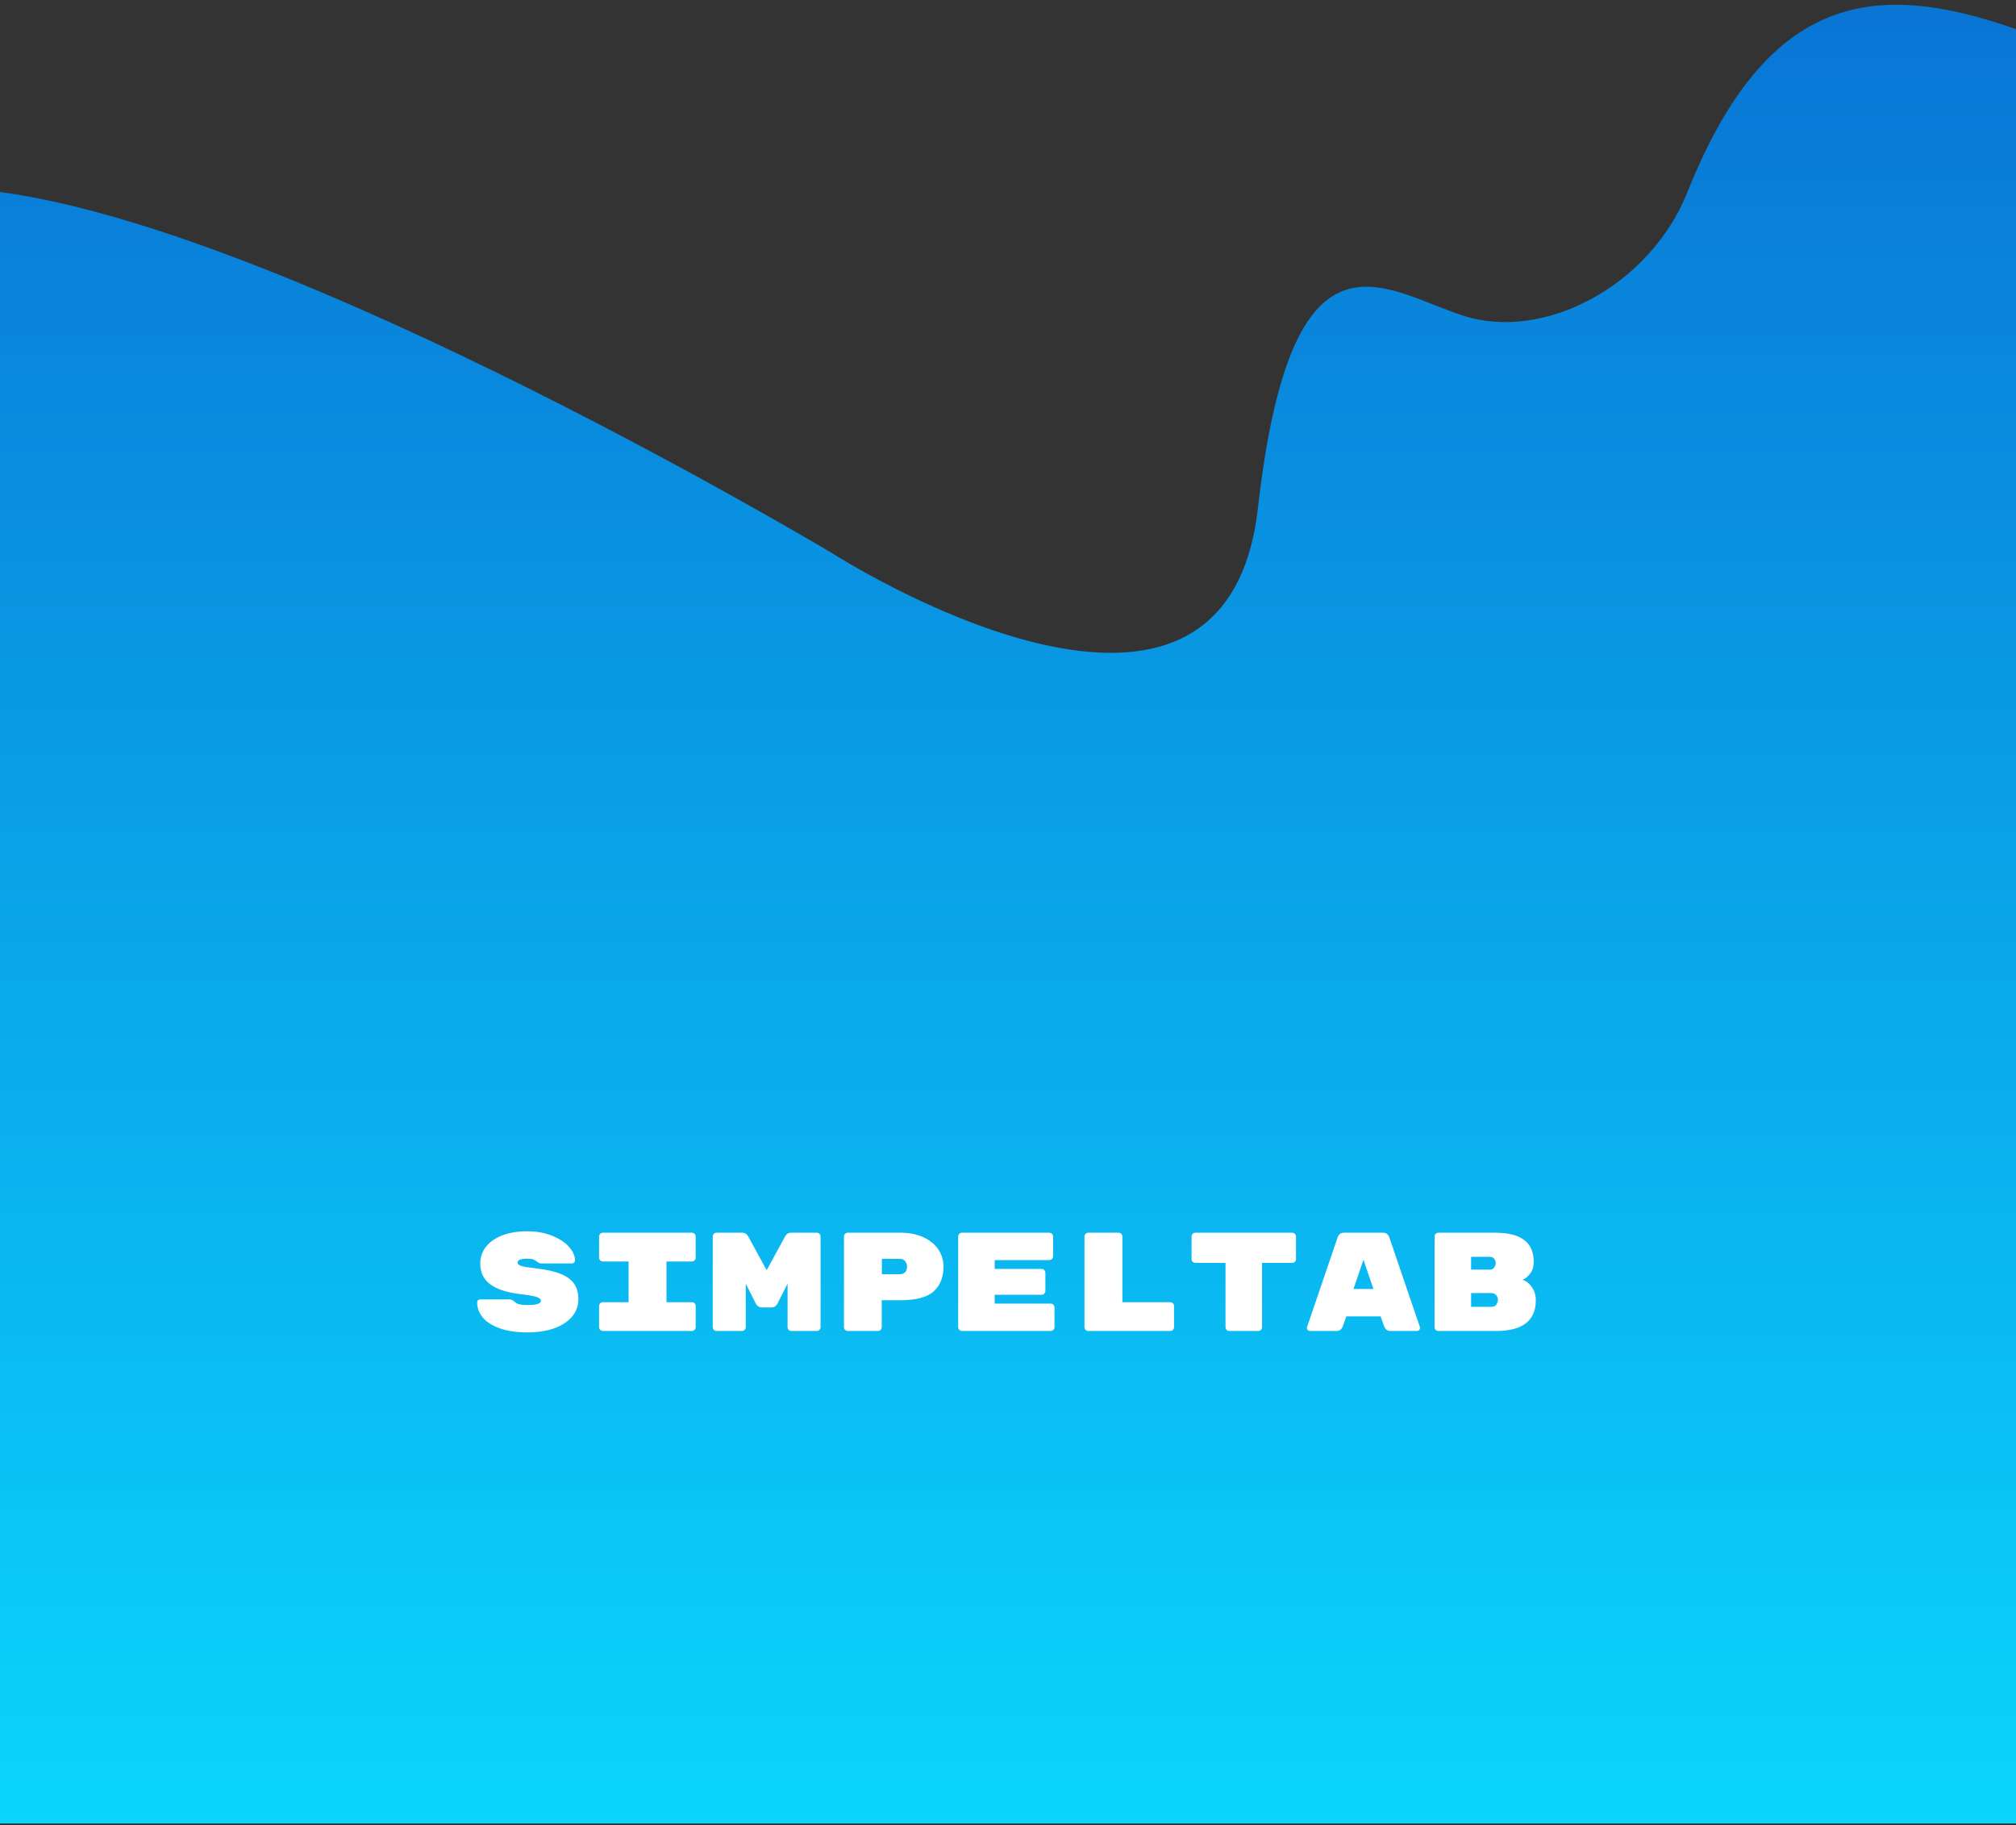 <svg width="359" height="325" viewBox="0 0 359 325" fill="none" xmlns="http://www.w3.org/2000/svg">
<rect x="0" y="0" width="359" height="325" fill="#333333" stroke="none"/>
<path d="M0 324.692V34.192C52.5 41.175 148.5 98.692 148.5 98.692C148.5 98.692 218 143.192 224 90.5C230 37.807 246.083 51.482 260.5 56.192C274.917 60.902 293.85 50.872 300.5 34.192C314.93 -2 334.659 -3.339 359 5.192V324.692H0Z" fill="url(#paint0_linear)"/>
<path d="M95.419 225.85C97.252 226.05 98.719 226.375 99.819 226.825C100.936 227.275 101.744 227.867 102.244 228.6C102.744 229.333 102.994 230.25 102.994 231.35C102.994 232.55 102.602 233.6 101.819 234.5C101.052 235.383 99.986 236.067 98.619 236.55C97.252 237.017 95.694 237.25 93.944 237.25C91.994 237.25 90.344 237.008 88.994 236.525C87.644 236.042 86.636 235.4 85.969 234.6C85.302 233.783 84.969 232.892 84.969 231.925C84.969 231.758 85.019 231.625 85.119 231.525C85.236 231.425 85.377 231.375 85.544 231.375H90.669C91.019 231.375 91.302 231.483 91.519 231.7C91.802 231.967 92.119 232.15 92.469 232.25C92.819 232.333 93.311 232.375 93.944 232.375C95.527 232.375 96.319 232.133 96.319 231.65C96.319 231.45 96.211 231.283 95.994 231.15C95.794 231 95.427 230.875 94.894 230.775C94.377 230.658 93.611 230.542 92.594 230.425C90.311 230.158 88.561 229.592 87.344 228.725C86.127 227.842 85.519 226.6 85.519 225C85.519 223.867 85.861 222.867 86.544 222C87.227 221.133 88.194 220.458 89.444 219.975C90.711 219.492 92.177 219.25 93.844 219.25C95.577 219.25 97.094 219.525 98.394 220.075C99.694 220.608 100.686 221.275 101.369 222.075C102.052 222.875 102.394 223.658 102.394 224.425C102.394 224.592 102.336 224.725 102.219 224.825C102.119 224.925 101.977 224.975 101.794 224.975H96.419C96.136 224.975 95.877 224.875 95.644 224.675C95.461 224.508 95.244 224.375 94.994 224.275C94.744 224.175 94.361 224.125 93.844 224.125C92.727 224.125 92.169 224.358 92.169 224.825C92.169 225.075 92.386 225.275 92.819 225.425C93.252 225.558 94.119 225.7 95.419 225.85ZM118.684 231.875H123.209C123.393 231.875 123.551 231.942 123.684 232.075C123.818 232.208 123.884 232.367 123.884 232.55V236.325C123.884 236.508 123.818 236.667 123.684 236.8C123.551 236.933 123.393 237 123.209 237H107.359C107.176 237 107.018 236.933 106.884 236.8C106.751 236.667 106.684 236.508 106.684 236.325V232.55C106.684 232.367 106.751 232.208 106.884 232.075C107.018 231.942 107.176 231.875 107.359 231.875H111.934V224.625H107.359C107.176 224.625 107.018 224.558 106.884 224.425C106.751 224.292 106.684 224.133 106.684 223.95V220.175C106.684 219.992 106.751 219.833 106.884 219.7C107.018 219.567 107.176 219.5 107.359 219.5H123.209C123.393 219.5 123.551 219.567 123.684 219.7C123.818 219.833 123.884 219.992 123.884 220.175V223.95C123.884 224.133 123.818 224.292 123.684 224.425C123.551 224.558 123.393 224.625 123.209 224.625H118.684V231.875ZM139.799 220.175C140.049 219.725 140.408 219.5 140.874 219.5H145.449C145.633 219.5 145.791 219.567 145.924 219.7C146.058 219.833 146.124 219.992 146.124 220.175V236.325C146.124 236.508 146.058 236.667 145.924 236.8C145.791 236.933 145.633 237 145.449 237H140.924C140.741 237 140.583 236.933 140.449 236.8C140.316 236.667 140.249 236.508 140.249 236.325V228.575L138.424 232.175C138.374 232.292 138.258 232.425 138.074 232.575C137.891 232.725 137.658 232.8 137.374 232.8H135.674C135.391 232.8 135.158 232.725 134.974 232.575C134.791 232.425 134.674 232.292 134.624 232.175L132.799 228.575V236.325C132.799 236.508 132.733 236.667 132.599 236.8C132.466 236.933 132.308 237 132.124 237H127.599C127.416 237 127.258 236.933 127.124 236.8C126.991 236.667 126.924 236.508 126.924 236.325V220.175C126.924 219.992 126.991 219.833 127.124 219.7C127.258 219.567 127.416 219.5 127.599 219.5H132.174C132.641 219.5 132.999 219.725 133.249 220.175L136.524 226.175L139.799 220.175ZM160.315 219.5C161.881 219.5 163.248 219.767 164.415 220.3C165.581 220.833 166.473 221.558 167.09 222.475C167.706 223.392 168.015 224.417 168.015 225.55C168.015 227.417 167.431 228.883 166.265 229.95C165.098 231 163.115 231.525 160.315 231.525H157.015V236.325C157.015 236.508 156.948 236.667 156.815 236.8C156.681 236.933 156.523 237 156.34 237H150.965C150.781 237 150.623 236.933 150.49 236.8C150.356 236.667 150.29 236.508 150.29 236.325V220.175C150.29 219.992 150.356 219.833 150.49 219.7C150.623 219.567 150.781 219.5 150.965 219.5H160.315ZM160.215 226.9C160.615 226.9 160.931 226.783 161.165 226.55C161.398 226.3 161.515 225.975 161.515 225.575C161.515 225.158 161.398 224.817 161.165 224.55C160.931 224.283 160.615 224.15 160.215 224.15H157.04V226.9H160.215ZM187.105 232.125C187.288 232.125 187.447 232.192 187.58 232.325C187.713 232.458 187.78 232.617 187.78 232.8V236.325C187.78 236.508 187.713 236.667 187.58 236.8C187.447 236.933 187.288 237 187.105 237H171.305C171.122 237 170.963 236.933 170.83 236.8C170.697 236.667 170.63 236.508 170.63 236.325V220.175C170.63 219.992 170.697 219.833 170.83 219.7C170.963 219.567 171.122 219.5 171.305 219.5H186.855C187.038 219.5 187.197 219.567 187.33 219.7C187.463 219.833 187.53 219.992 187.53 220.175V223.7C187.53 223.883 187.463 224.042 187.33 224.175C187.197 224.308 187.038 224.375 186.855 224.375H177.13V225.95H185.48C185.663 225.95 185.822 226.017 185.955 226.15C186.088 226.283 186.155 226.442 186.155 226.625V229.875C186.155 230.058 186.088 230.217 185.955 230.35C185.822 230.483 185.663 230.55 185.48 230.55H177.13V232.125H187.105ZM208.395 231.875C208.578 231.875 208.737 231.942 208.87 232.075C209.003 232.208 209.07 232.367 209.07 232.55V236.325C209.07 236.508 209.003 236.667 208.87 236.8C208.737 236.933 208.578 237 208.395 237H193.795C193.612 237 193.453 236.933 193.32 236.8C193.187 236.667 193.12 236.508 193.12 236.325V220.175C193.12 219.992 193.187 219.833 193.32 219.7C193.453 219.567 193.612 219.5 193.795 219.5H199.195C199.378 219.5 199.537 219.567 199.67 219.7C199.803 219.833 199.87 219.992 199.87 220.175V231.875H208.395ZM230.11 219.5C230.294 219.5 230.452 219.567 230.585 219.7C230.719 219.833 230.785 219.992 230.785 220.175V224.2C230.785 224.383 230.719 224.542 230.585 224.675C230.452 224.808 230.294 224.875 230.11 224.875H224.735V236.325C224.735 236.508 224.669 236.667 224.535 236.8C224.402 236.933 224.244 237 224.06 237H218.91C218.727 237 218.569 236.933 218.435 236.8C218.302 236.667 218.235 236.508 218.235 236.325V224.875H212.86C212.677 224.875 212.519 224.808 212.385 224.675C212.252 224.542 212.185 224.383 212.185 224.2V220.175C212.185 219.992 212.252 219.833 212.385 219.7C212.519 219.567 212.677 219.5 212.86 219.5H230.11ZM239.126 236.15C238.909 236.717 238.534 237 238.001 237H233.276C233.126 237 232.992 236.95 232.876 236.85C232.776 236.733 232.726 236.6 232.726 236.45L232.751 236.3L238.201 220.325C238.267 220.108 238.392 219.917 238.576 219.75C238.759 219.583 239.009 219.5 239.326 219.5H246.276C246.592 219.5 246.842 219.583 247.026 219.75C247.209 219.917 247.334 220.108 247.401 220.325L252.851 236.3L252.876 236.45C252.876 236.6 252.817 236.733 252.701 236.85C252.601 236.95 252.476 237 252.326 237H247.601C247.067 237 246.692 236.717 246.476 236.15L245.851 234.4H239.751L239.126 236.15ZM242.801 224.325L241.026 229.525H244.576L242.801 224.325ZM271.116 227.875C271.766 228.075 272.324 228.517 272.791 229.2C273.257 229.867 273.491 230.633 273.491 231.5C273.491 233.35 272.891 234.733 271.691 235.65C270.491 236.55 268.741 237 266.441 237H256.141C255.957 237 255.799 236.933 255.666 236.8C255.532 236.667 255.466 236.508 255.466 236.325V220.175C255.466 219.992 255.532 219.833 255.666 219.7C255.799 219.567 255.957 219.5 256.141 219.5H266.191C268.557 219.5 270.299 219.933 271.416 220.8C272.549 221.65 273.116 222.942 273.116 224.675V224.75C273.116 225.55 272.899 226.233 272.466 226.8C272.032 227.367 271.582 227.725 271.116 227.875ZM266.341 224.9C266.341 224.6 266.249 224.342 266.066 224.125C265.899 223.908 265.649 223.8 265.316 223.8H261.966V226.075H265.316C265.649 226.075 265.899 225.958 266.066 225.725C266.249 225.475 266.341 225.2 266.341 224.9ZM265.591 232.7C265.974 232.7 266.257 232.575 266.441 232.325C266.641 232.058 266.741 231.767 266.741 231.45V231.425C266.741 231.108 266.632 230.833 266.416 230.6C266.216 230.367 265.941 230.25 265.591 230.25H261.966V232.7H265.591Z" fill="white"/>
<defs>
<linearGradient id="paint0_linear" x1="179.5" y1="0.848" x2="179.5" y2="324.692" gradientUnits="userSpaceOnUse">
<stop stop-color="#0975D5"/>
<stop offset="1" stop-color="#0AD5FD"/>
</linearGradient>
</defs>
</svg>
